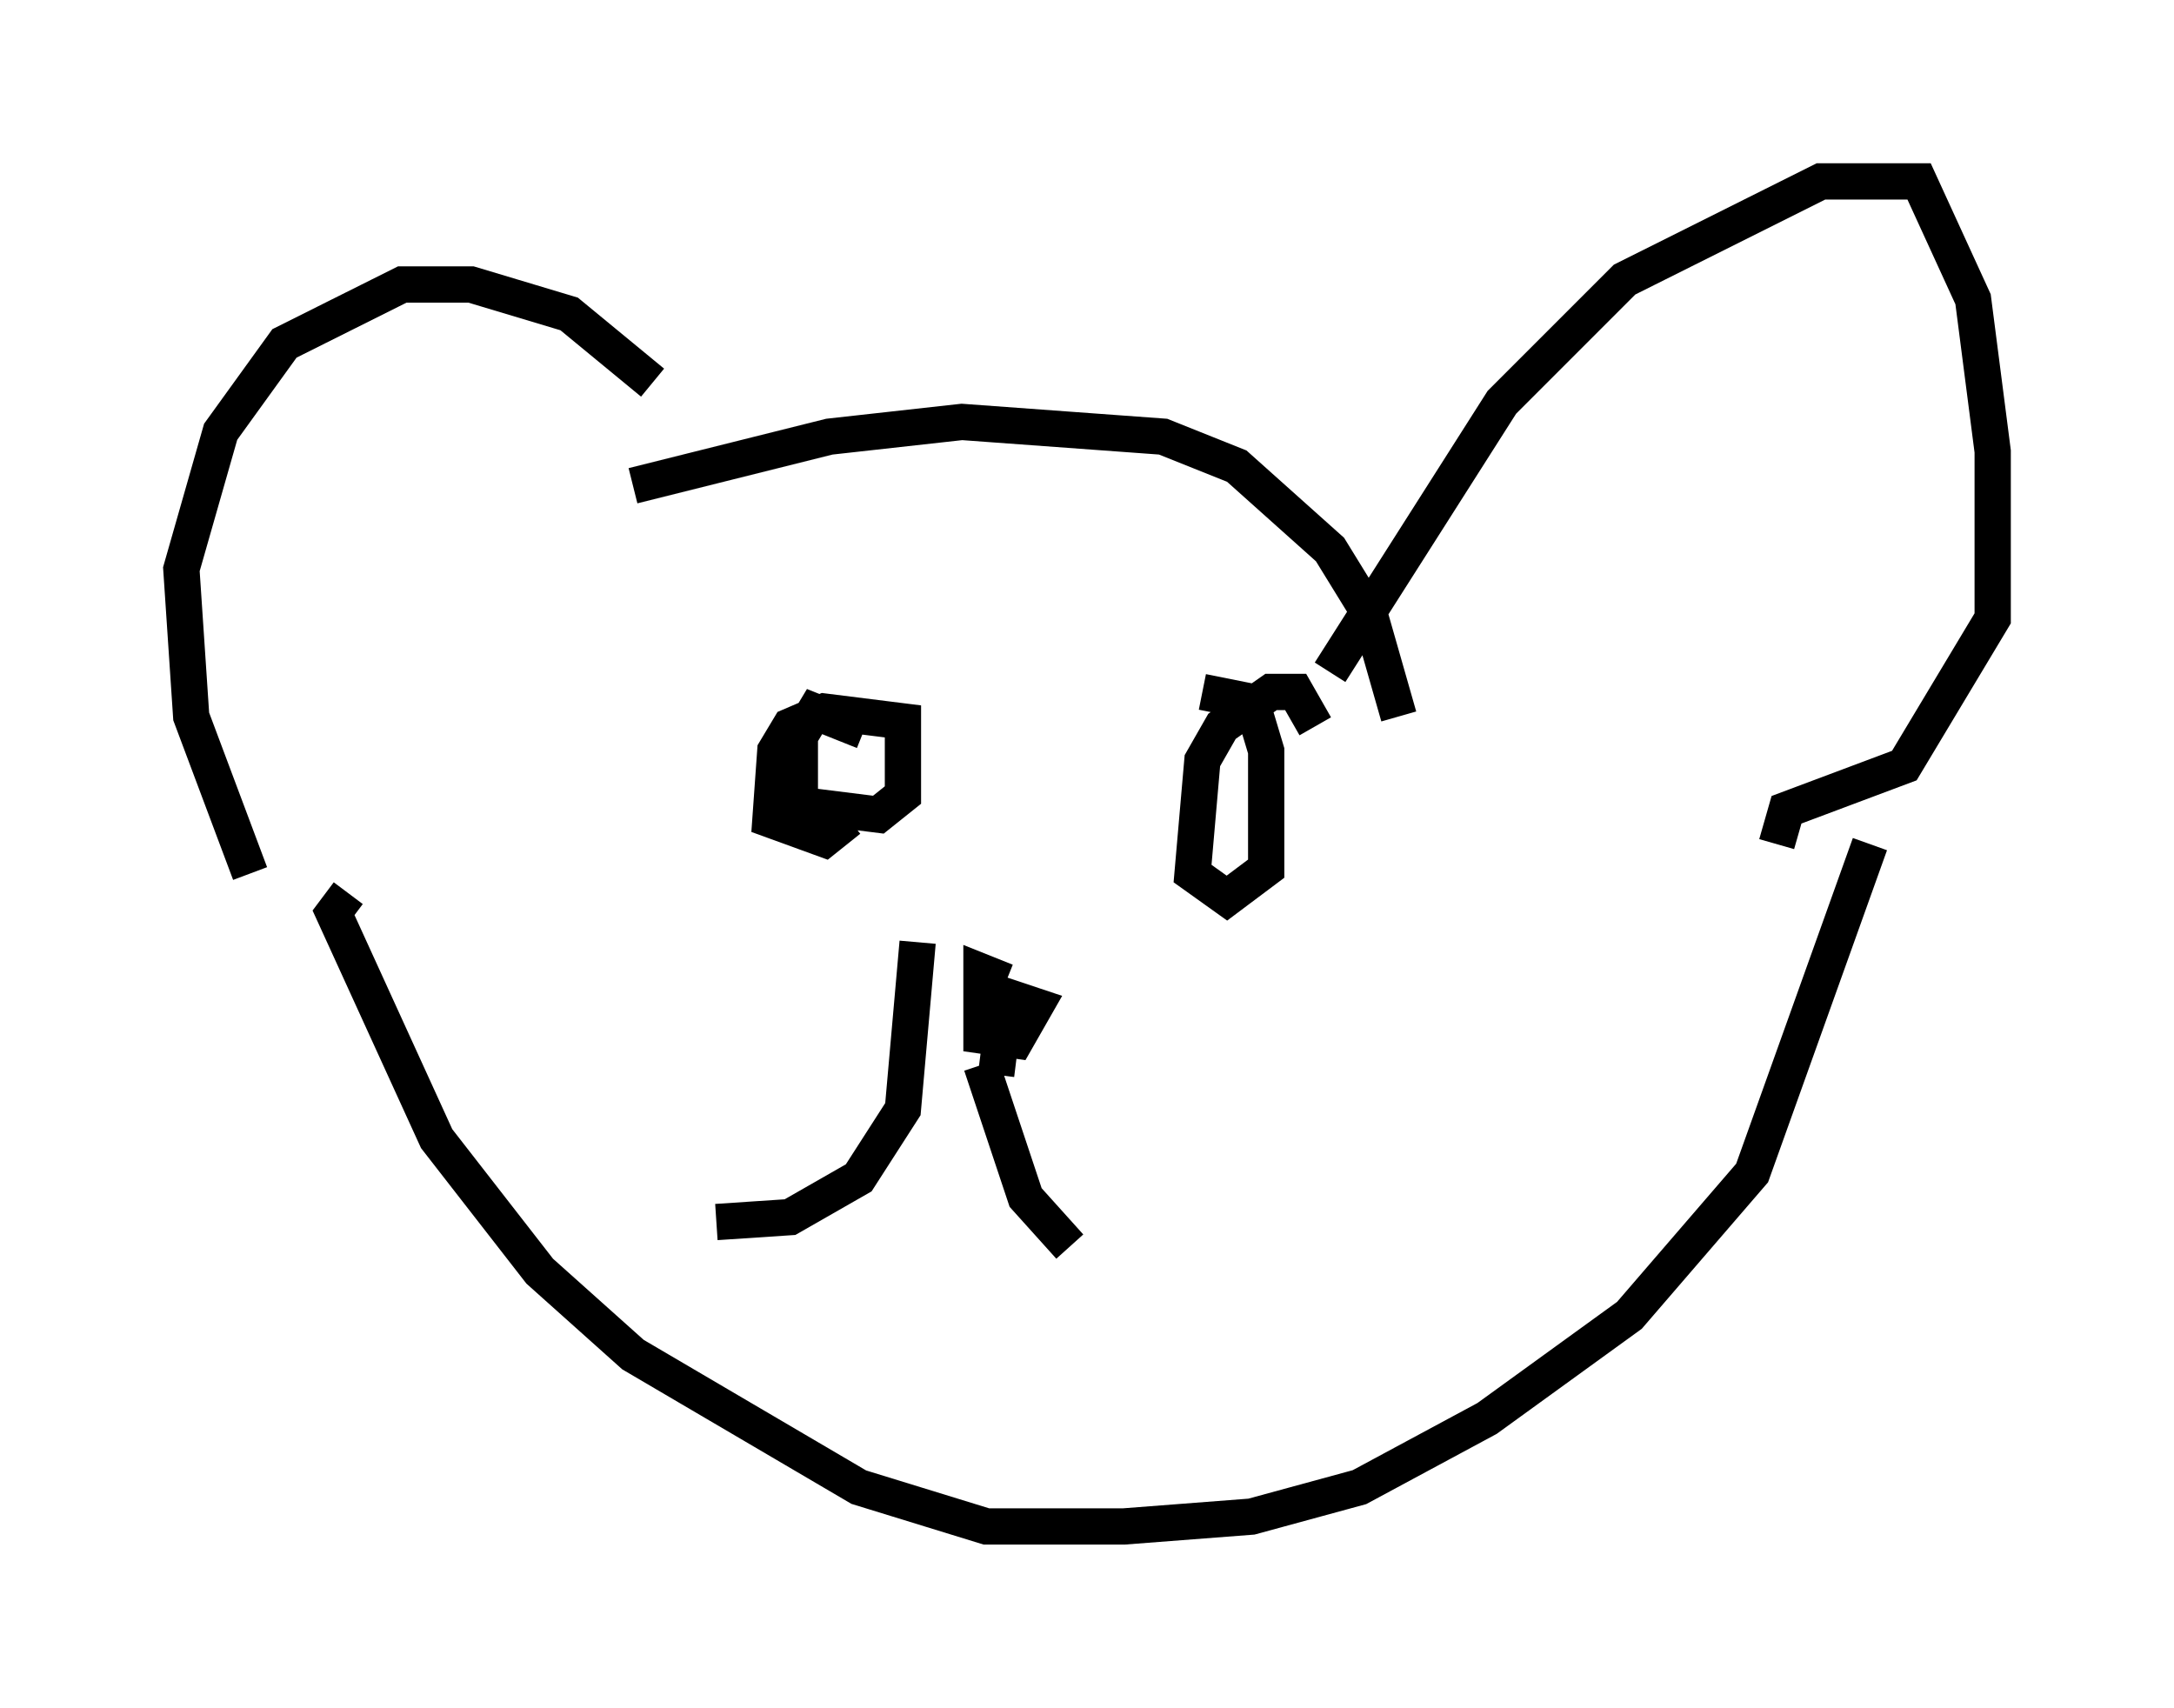 <?xml version="1.0" encoding="utf-8" ?>
<svg baseProfile="full" height="47.077" version="1.1" width="59.932" xmlns="http://www.w3.org/2000/svg" xmlns:ev="http://www.w3.org/2001/xml-events" xmlns:xlink="http://www.w3.org/1999/xlink"><defs /><rect fill="white" height="47.077" width="59.932" x="0" y="0" /><path d="M19.208, 13.39 m-1.218, -2.842 l-2.3, -1.894 -2.706, -0.812 l-1.894, 0.0 -3.248, 1.624 l-1.759, 2.436 -1.083, 3.789 l0.271, 4.059 1.624, 4.33 m10.555, -10.69 l5.413, -1.353 3.654, -0.406 l5.548, 0.406 2.03, 0.812 l2.571, 2.3 1.083, 1.759 l0.812, 2.842 m-1.894, -1.218 l4.736, -7.442 3.383, -3.383 l5.413, -2.706 2.706, 0.0 l1.488, 3.248 0.541, 4.195 l0.0, 4.601 -2.436, 4.059 l-3.248, 1.218 -0.271, 0.947 m2.571, 0.0 l-3.248, 9.066 -3.383, 3.924 l-3.924, 2.842 -3.518, 1.894 l-2.977, 0.812 -3.518, 0.271 l-3.789, 0.0 -3.518, -1.083 l-6.225, -3.654 -2.571, -2.3 l-2.842, -3.654 -2.842, -6.225 l0.406, -0.541 m14.208, -4.465 l-1.353, -0.541 -0.406, 0.677 l0.0, 1.894 2.165, 0.271 l0.677, -0.541 0.0, -2.03 l-2.165, -0.271 -0.947, 0.406 l-0.406, 0.677 -0.135, 1.894 l1.488, 0.541 0.677, -0.541 m12.855, -2.571 l-0.541, -0.947 -0.677, 0.0 l-1.353, 0.947 -0.541, 0.947 l-0.271, 3.112 0.947, 0.677 l1.083, -0.812 0.0, -3.248 l-0.406, -1.353 -1.353, -0.271 m-5.413, 7.984 l-0.677, -0.271 0.0, 1.759 l0.947, 0.135 0.541, -0.947 l-0.812, -0.271 -0.271, 2.165 m-0.406, -0.271 l1.218, 3.654 1.218, 1.353 m-4.195, -8.39 l-0.406, 4.601 -1.218, 1.894 l-1.894, 1.083 -2.03, 0.135 " fill="none" stroke="black" stroke-width="1" /></svg>